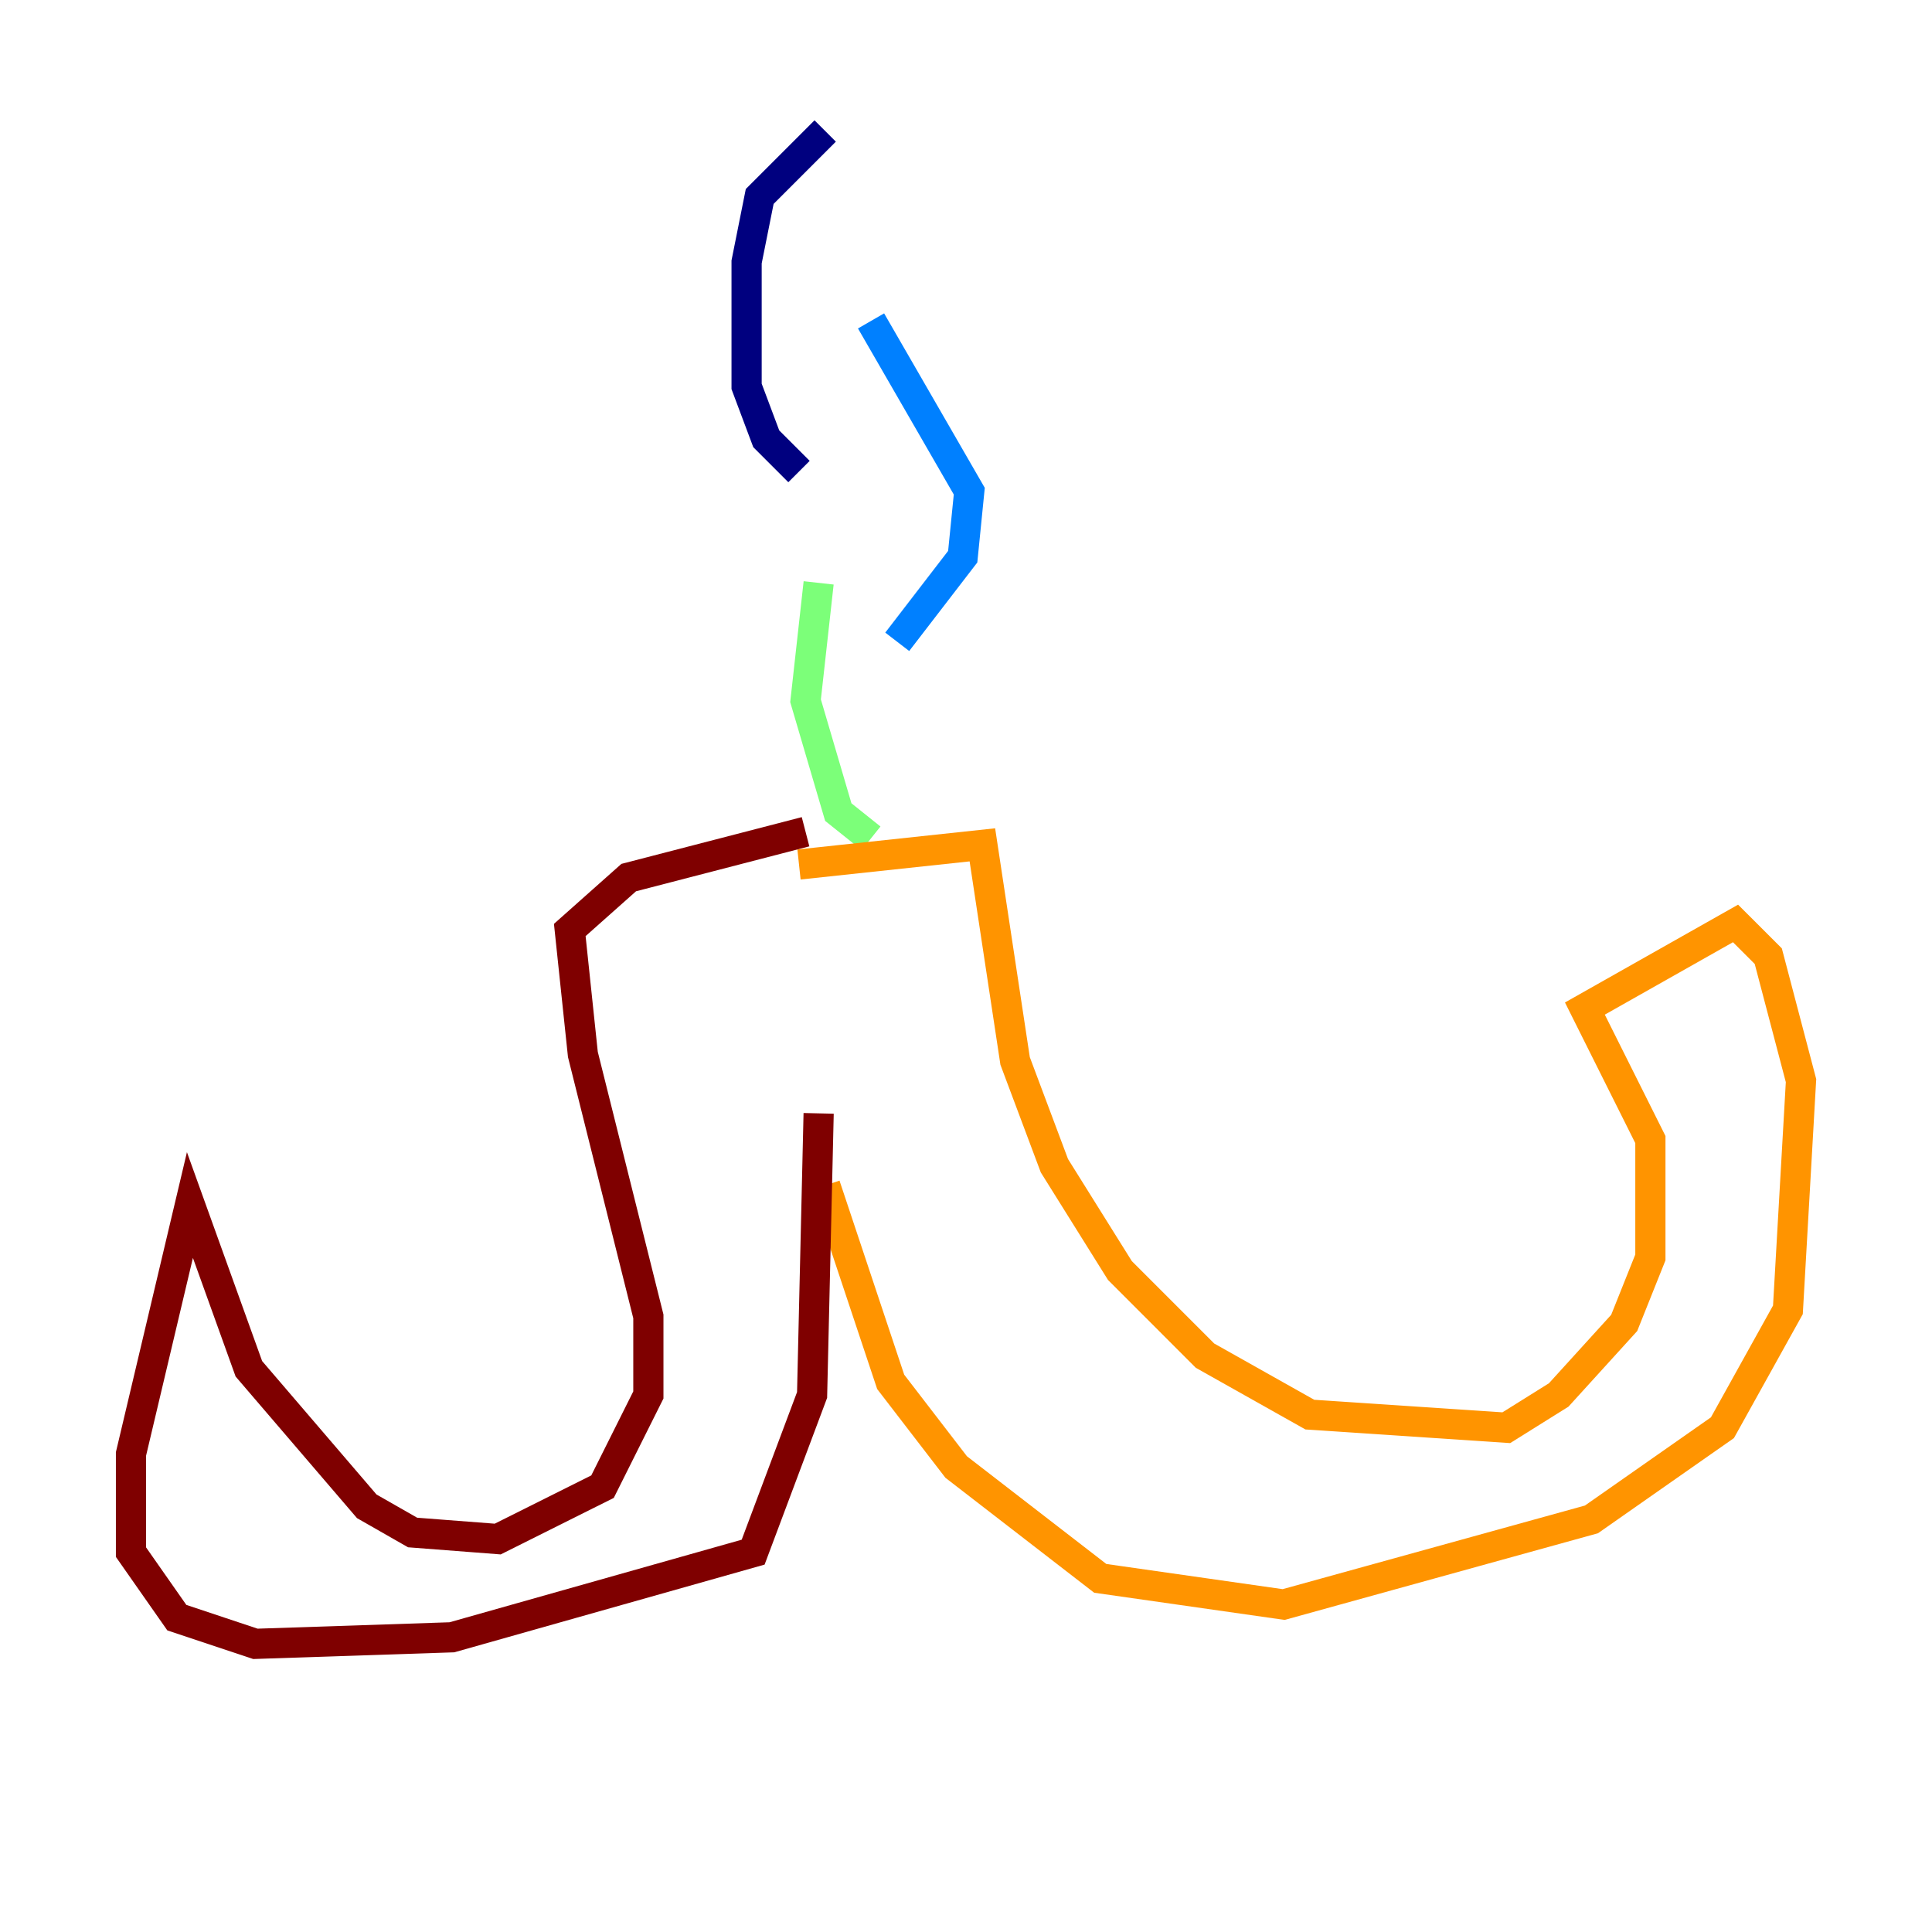 <?xml version="1.0" encoding="utf-8" ?>
<svg baseProfile="tiny" height="128" version="1.2" viewBox="0,0,128,128" width="128" xmlns="http://www.w3.org/2000/svg" xmlns:ev="http://www.w3.org/2001/xml-events" xmlns:xlink="http://www.w3.org/1999/xlink"><defs /><polyline fill="none" points="54.671,8.678 50.332,13.017 49.464,17.356 49.464,25.6 50.766,29.071 52.936,31.241" stroke="#00007f" stroke-width="2" /><polyline fill="none" points="57.709,21.261 64.217,32.542 63.783,36.881 59.444,42.522" stroke="#0080ff" stroke-width="2" /><polyline fill="none" points="54.237,38.617 53.37,46.427 55.539,53.803 57.709,55.539" stroke="#7cff79" stroke-width="2" /><polyline fill="none" points="52.936,57.275 65.085,55.973 67.254,70.291 69.858,77.234 74.197,84.176 79.837,89.817 86.78,93.722 99.797,94.59 103.268,92.42 107.607,87.647 109.342,83.308 109.342,75.498 105.003,66.82 114.983,61.18 117.153,63.349 119.322,71.593 118.454,86.78 114.115,94.59 105.437,100.664 85.044,106.305 72.895,104.57 63.349,97.193 59.01,91.552 54.671,78.536" stroke="#ff9400" stroke-width="2" /><polyline fill="none" points="53.37,55.105 41.654,58.142 37.749,61.614 38.617,69.858 42.956,87.214 42.956,92.42 39.919,98.495 32.976,101.966 27.336,101.532 24.298,99.797 16.488,90.685 12.583,79.837 8.678,96.325 8.678,102.834 11.715,107.173 16.922,108.909 29.939,108.475 49.898,102.834 53.803,92.42 54.237,73.763" stroke="#7f0000" stroke-width="2" /></svg>